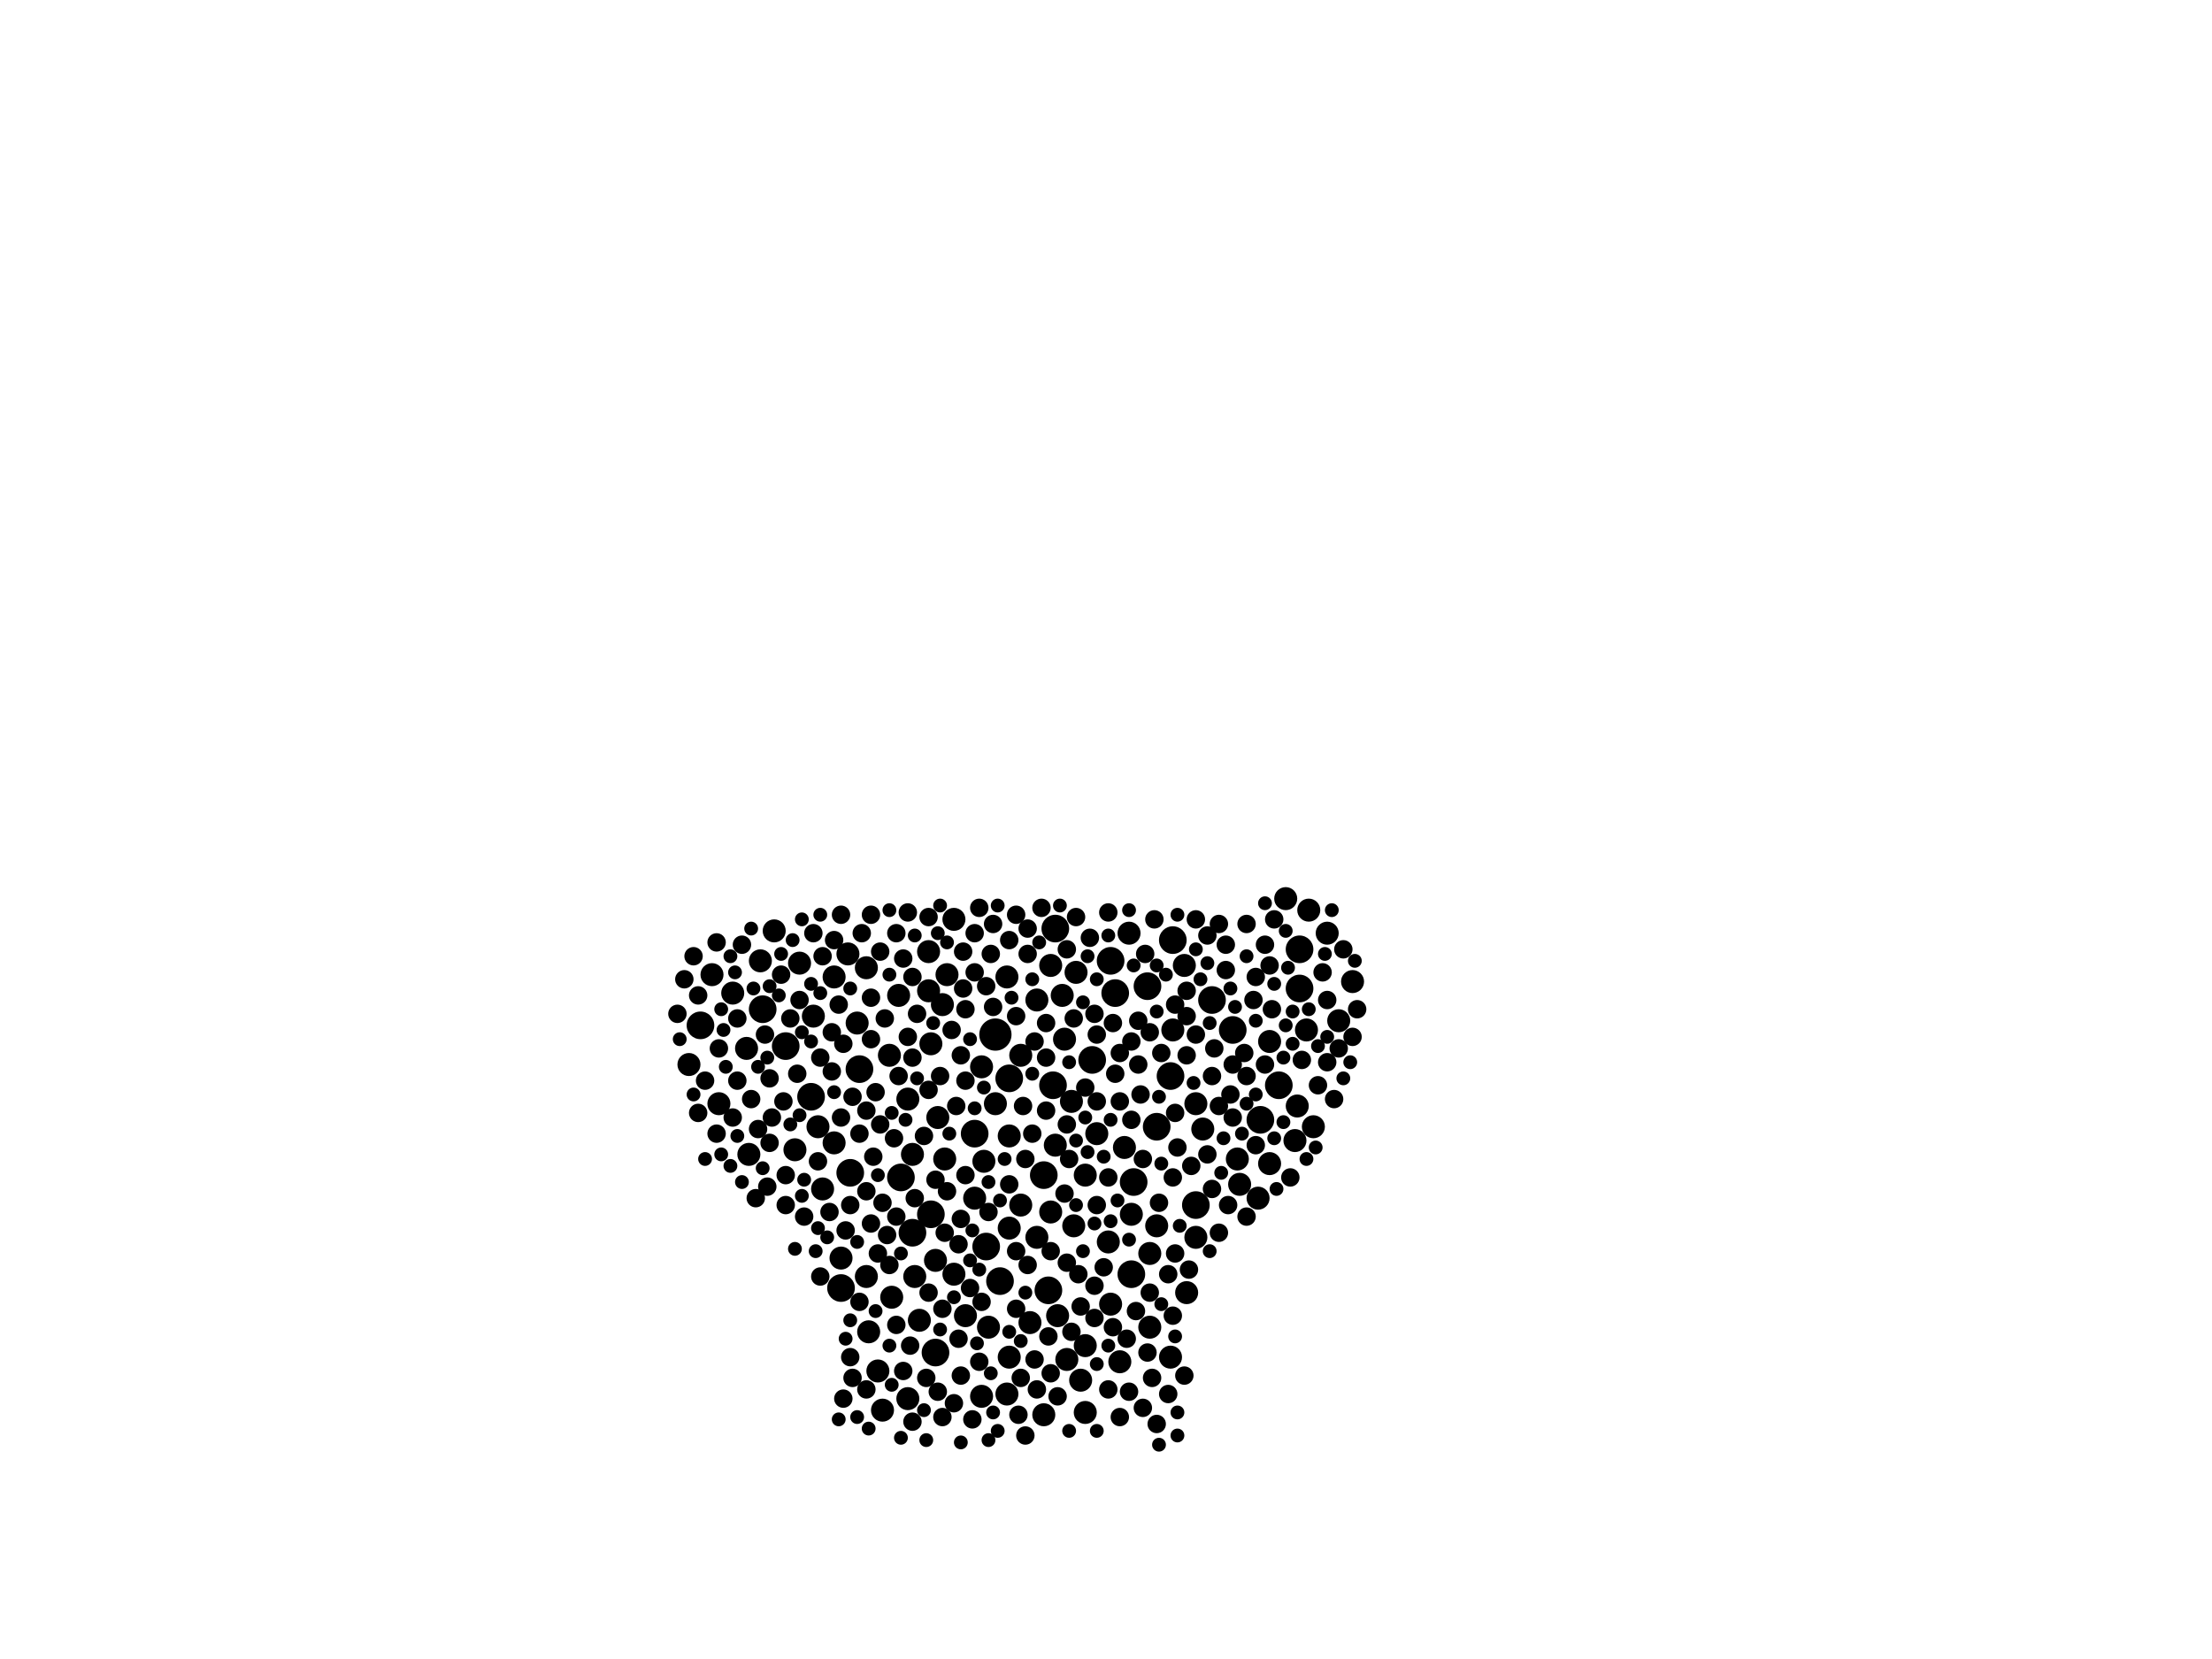 <?xml version="1.0" encoding="utf-8"?>
<svg xmlns="http://www.w3.org/2000/svg"
     xmlns:xlink="http://www.w3.org/1999/xlink" width="1920" height="1440" >

            <defs>
            <style type="text/css"><![CDATA[
circle {stroke: none;}
.c0 {fill: #000000;}
]]></style>
            </defs>
<rect x="0" y="0" width="1920" height="1440" fill="white"/>
<circle cx="864" cy="898" r="14" class="c0"/>
<circle cx="1110" cy="942" r="12" class="c0"/>
<circle cx="1052" cy="868" r="12" class="c0"/>
<circle cx="846" cy="984" r="12" class="c0"/>
<circle cx="1018" cy="816" r="12" class="c0"/>
<circle cx="856" cy="1082" r="12" class="c0"/>
<circle cx="1038" cy="1046" r="12" class="c0"/>
<circle cx="916" cy="806" r="12" class="c0"/>
<circle cx="910" cy="1120" r="12" class="c0"/>
<circle cx="704" cy="952" r="12" class="c0"/>
<circle cx="968" cy="862" r="12" class="c0"/>
<circle cx="738" cy="1018" r="12" class="c0"/>
<circle cx="808" cy="1054" r="12" class="c0"/>
<circle cx="906" cy="1020" r="12" class="c0"/>
<circle cx="984" cy="1026" r="12" class="c0"/>
<circle cx="948" cy="920" r="12" class="c0"/>
<circle cx="730" cy="1118" r="12" class="c0"/>
<circle cx="1128" cy="858" r="12" class="c0"/>
<circle cx="876" cy="936" r="12" class="c0"/>
<circle cx="792" cy="1070" r="12" class="c0"/>
<circle cx="746" cy="928" r="12" class="c0"/>
<circle cx="1070" cy="894" r="12" class="c0"/>
<circle cx="682" cy="908" r="12" class="c0"/>
<circle cx="914" cy="942" r="12" class="c0"/>
<circle cx="782" cy="1022" r="12" class="c0"/>
<circle cx="1004" cy="978" r="12" class="c0"/>
<circle cx="812" cy="1174" r="12" class="c0"/>
<circle cx="1016" cy="934" r="12" class="c0"/>
<circle cx="868" cy="1112" r="12" class="c0"/>
<circle cx="608" cy="890" r="12" class="c0"/>
<circle cx="1094" cy="972" r="12" class="c0"/>
<circle cx="996" cy="856" r="12" class="c0"/>
<circle cx="1128" cy="824" r="12" class="c0"/>
<circle cx="982" cy="1106" r="12" class="c0"/>
<circle cx="662" cy="876" r="12" class="c0"/>
<circle cx="964" cy="834" r="12" class="c0"/>
<circle cx="730" cy="1092" r="10" class="c0"/>
<circle cx="818" cy="872" r="10" class="c0"/>
<circle cx="1152" cy="810" r="10" class="c0"/>
<circle cx="924" cy="902" r="10" class="c0"/>
<circle cx="1016" cy="1178" r="10" class="c0"/>
<circle cx="1140" cy="978" r="10" class="c0"/>
<circle cx="952" cy="984" r="10" class="c0"/>
<circle cx="828" cy="798" r="10" class="c0"/>
<circle cx="874" cy="1210" r="10" class="c0"/>
<circle cx="942" cy="1020" r="10" class="c0"/>
<circle cx="690" cy="998" r="10" class="c0"/>
<circle cx="624" cy="958" r="10" class="c0"/>
<circle cx="792" cy="1002" r="10" class="c0"/>
<circle cx="744" cy="888" r="10" class="c0"/>
<circle cx="972" cy="1182" r="10" class="c0"/>
<circle cx="852" cy="1212" r="10" class="c0"/>
<circle cx="650" cy="1002" r="10" class="c0"/>
<circle cx="1124" cy="990" r="10" class="c0"/>
<circle cx="794" cy="1108" r="10" class="c0"/>
<circle cx="660" cy="834" r="10" class="c0"/>
<circle cx="976" cy="996" r="10" class="c0"/>
<circle cx="942" cy="1226" r="10" class="c0"/>
<circle cx="964" cy="1132" r="10" class="c0"/>
<circle cx="1162" cy="886" r="10" class="c0"/>
<circle cx="1136" cy="790" r="10" class="c0"/>
<circle cx="874" cy="848" r="10" class="c0"/>
<circle cx="854" cy="1008" r="10" class="c0"/>
<circle cx="926" cy="1180" r="10" class="c0"/>
<circle cx="598" cy="924" r="10" class="c0"/>
<circle cx="864" cy="958" r="10" class="c0"/>
<circle cx="838" cy="1142" r="10" class="c0"/>
<circle cx="736" cy="828" r="10" class="c0"/>
<circle cx="752" cy="1108" r="10" class="c0"/>
<circle cx="694" cy="836" r="10" class="c0"/>
<circle cx="636" cy="862" r="10" class="c0"/>
<circle cx="876" cy="1066" r="10" class="c0"/>
<circle cx="1074" cy="1006" r="10" class="c0"/>
<circle cx="788" cy="954" r="10" class="c0"/>
<circle cx="932" cy="1064" r="10" class="c0"/>
<circle cx="858" cy="1152" r="10" class="c0"/>
<circle cx="980" cy="810" r="10" class="c0"/>
<circle cx="962" cy="1078" r="10" class="c0"/>
<circle cx="706" cy="882" r="10" class="c0"/>
<circle cx="876" cy="1178" r="10" class="c0"/>
<circle cx="1102" cy="904" r="10" class="c0"/>
<circle cx="922" cy="864" r="10" class="c0"/>
<circle cx="1092" cy="1040" r="10" class="c0"/>
<circle cx="814" cy="970" r="10" class="c0"/>
<circle cx="900" cy="868" r="10" class="c0"/>
<circle cx="982" cy="1054" r="10" class="c0"/>
<circle cx="1004" cy="1064" r="10" class="c0"/>
<circle cx="780" cy="864" r="10" class="c0"/>
<circle cx="752" cy="840" r="10" class="c0"/>
<circle cx="1018" cy="894" r="10" class="c0"/>
<circle cx="828" cy="1106" r="10" class="c0"/>
<circle cx="822" cy="846" r="10" class="c0"/>
<circle cx="1102" cy="1010" r="10" class="c0"/>
<circle cx="998" cy="1088" r="10" class="c0"/>
<circle cx="820" cy="1006" r="10" class="c0"/>
<circle cx="900" cy="1074" r="10" class="c0"/>
<circle cx="912" cy="1052" r="10" class="c0"/>
<circle cx="754" cy="1156" r="10" class="c0"/>
<circle cx="894" cy="1148" r="10" class="c0"/>
<circle cx="852" cy="926" r="10" class="c0"/>
<circle cx="772" cy="916" r="10" class="c0"/>
<circle cx="916" cy="994" r="10" class="c0"/>
<circle cx="934" cy="844" r="10" class="c0"/>
<circle cx="1038" cy="958" r="10" class="c0"/>
<circle cx="618" cy="846" r="10" class="c0"/>
<circle cx="1134" cy="894" r="10" class="c0"/>
<circle cx="886" cy="916" r="10" class="c0"/>
<circle cx="806" cy="826" r="10" class="c0"/>
<circle cx="930" cy="956" r="10" class="c0"/>
<circle cx="1038" cy="1074" r="10" class="c0"/>
<circle cx="714" cy="1032" r="10" class="c0"/>
<circle cx="998" cy="1152" r="10" class="c0"/>
<circle cx="766" cy="1224" r="10" class="c0"/>
<circle cx="942" cy="1168" r="10" class="c0"/>
<circle cx="808" cy="906" r="10" class="c0"/>
<circle cx="1030" cy="1122" r="10" class="c0"/>
<circle cx="846" cy="1040" r="10" class="c0"/>
<circle cx="648" cy="910" r="10" class="c0"/>
<circle cx="812" cy="1094" r="10" class="c0"/>
<circle cx="1028" cy="838" r="10" class="c0"/>
<circle cx="788" cy="1214" r="10" class="c0"/>
<circle cx="672" cy="808" r="10" class="c0"/>
<circle cx="876" cy="986" r="10" class="c0"/>
<circle cx="918" cy="1142" r="10" class="c0"/>
<circle cx="724" cy="992" r="10" class="c0"/>
<circle cx="1174" cy="852" r="10" class="c0"/>
<circle cx="762" cy="1190" r="10" class="c0"/>
<circle cx="1044" cy="980" r="10" class="c0"/>
<circle cx="710" cy="978" r="10" class="c0"/>
<circle cx="906" cy="1228" r="10" class="c0"/>
<circle cx="886" cy="1046" r="10" class="c0"/>
<circle cx="724" cy="848" r="10" class="c0"/>
<circle cx="806" cy="860" r="10" class="c0"/>
<circle cx="938" cy="1198" r="10" class="c0"/>
<circle cx="798" cy="1146" r="10" class="c0"/>
<circle cx="1126" cy="960" r="10" class="c0"/>
<circle cx="1076" cy="1028" r="10" class="c0"/>
<circle cx="774" cy="1126" r="10" class="c0"/>
<circle cx="912" cy="838" r="10" class="c0"/>
<circle cx="1116" cy="780" r="10" class="c0"/>
<circle cx="816" cy="934" r="8" class="c0"/>
<circle cx="946" cy="814" r="8" class="c0"/>
<circle cx="882" cy="882" r="8" class="c0"/>
<circle cx="1000" cy="1196" r="8" class="c0"/>
<circle cx="1068" cy="950" r="8" class="c0"/>
<circle cx="756" cy="1062" r="8" class="c0"/>
<circle cx="952" cy="956" r="8" class="c0"/>
<circle cx="612" cy="938" r="8" class="c0"/>
<circle cx="804" cy="1196" r="8" class="c0"/>
<circle cx="1022" cy="996" r="8" class="c0"/>
<circle cx="896" cy="984" r="8" class="c0"/>
<circle cx="842" cy="1118" r="8" class="c0"/>
<circle cx="888" cy="960" r="8" class="c0"/>
<circle cx="738" cy="1046" r="8" class="c0"/>
<circle cx="926" cy="1096" r="8" class="c0"/>
<circle cx="834" cy="1194" r="8" class="c0"/>
<circle cx="952" cy="898" r="8" class="c0"/>
<circle cx="664" cy="898" r="8" class="c0"/>
<circle cx="962" cy="1206" r="8" class="c0"/>
<circle cx="588" cy="880" r="8" class="c0"/>
<circle cx="762" cy="1088" r="8" class="c0"/>
<circle cx="1158" cy="954" r="8" class="c0"/>
<circle cx="962" cy="1022" r="8" class="c0"/>
<circle cx="738" cy="1178" r="8" class="c0"/>
<circle cx="818" cy="1136" r="8" class="c0"/>
<circle cx="862" cy="802" r="8" class="c0"/>
<circle cx="1174" cy="900" r="8" class="c0"/>
<circle cx="1090" cy="848" r="8" class="c0"/>
<circle cx="730" cy="794" r="8" class="c0"/>
<circle cx="1048" cy="1002" r="8" class="c0"/>
<circle cx="1144" cy="942" r="8" class="c0"/>
<circle cx="1038" cy="898" r="8" class="c0"/>
<circle cx="1082" cy="934" r="8" class="c0"/>
<circle cx="1064" cy="820" r="8" class="c0"/>
<circle cx="720" cy="1052" r="8" class="c0"/>
<circle cx="706" cy="810" r="8" class="c0"/>
<circle cx="892" cy="1098" r="8" class="c0"/>
<circle cx="806" cy="796" r="8" class="c0"/>
<circle cx="900" cy="1206" r="8" class="c0"/>
<circle cx="952" cy="1046" r="8" class="c0"/>
<circle cx="860" cy="828" r="8" class="c0"/>
<circle cx="910" cy="1160" r="8" class="c0"/>
<circle cx="748" cy="810" r="8" class="c0"/>
<circle cx="682" cy="1046" r="8" class="c0"/>
<circle cx="1088" cy="868" r="8" class="c0"/>
<circle cx="712" cy="918" r="8" class="c0"/>
<circle cx="850" cy="1182" r="8" class="c0"/>
<circle cx="876" cy="816" r="8" class="c0"/>
<circle cx="898" cy="1180" r="8" class="c0"/>
<circle cx="776" cy="988" r="8" class="c0"/>
<circle cx="606" cy="864" r="8" class="c0"/>
<circle cx="1162" cy="910" r="8" class="c0"/>
<circle cx="836" cy="858" r="8" class="c0"/>
<circle cx="740" cy="952" r="8" class="c0"/>
<circle cx="752" cy="964" r="8" class="c0"/>
<circle cx="1120" cy="1022" r="8" class="c0"/>
<circle cx="778" cy="1150" r="8" class="c0"/>
<circle cx="1018" cy="1142" r="8" class="c0"/>
<circle cx="1152" cy="868" r="8" class="c0"/>
<circle cx="876" cy="1028" r="8" class="c0"/>
<circle cx="882" cy="1136" r="8" class="c0"/>
<circle cx="892" cy="806" r="8" class="c0"/>
<circle cx="760" cy="948" r="8" class="c0"/>
<circle cx="1014" cy="1210" r="8" class="c0"/>
<circle cx="746" cy="1130" r="8" class="c0"/>
<circle cx="980" cy="1208" r="8" class="c0"/>
<circle cx="1106" cy="798" r="8" class="c0"/>
<circle cx="652" cy="954" r="8" class="c0"/>
<circle cx="1020" cy="872" r="8" class="c0"/>
<circle cx="1130" cy="920" r="8" class="c0"/>
<circle cx="766" cy="1044" r="8" class="c0"/>
<circle cx="968" cy="932" r="8" class="c0"/>
<circle cx="990" cy="950" r="8" class="c0"/>
<circle cx="740" cy="1196" r="8" class="c0"/>
<circle cx="982" cy="972" r="8" class="c0"/>
<circle cx="844" cy="1232" r="8" class="c0"/>
<circle cx="770" cy="1072" r="8" class="c0"/>
<circle cx="692" cy="932" r="8" class="c0"/>
<circle cx="950" cy="1116" r="8" class="c0"/>
<circle cx="1064" cy="842" r="8" class="c0"/>
<circle cx="758" cy="1004" r="8" class="c0"/>
<circle cx="998" cy="896" r="8" class="c0"/>
<circle cx="846" cy="810" r="8" class="c0"/>
<circle cx="1166" cy="824" r="8" class="c0"/>
<circle cx="1054" cy="910" r="8" class="c0"/>
<circle cx="1066" cy="1046" r="8" class="c0"/>
<circle cx="886" cy="1196" r="8" class="c0"/>
<circle cx="668" cy="936" r="8" class="c0"/>
<circle cx="832" cy="1162" r="8" class="c0"/>
<circle cx="624" cy="910" r="8" class="c0"/>
<circle cx="1148" cy="844" r="8" class="c0"/>
<circle cx="908" cy="918" r="8" class="c0"/>
<circle cx="1018" cy="1022" r="8" class="c0"/>
<circle cx="784" cy="1190" r="8" class="c0"/>
<circle cx="756" cy="866" r="8" class="c0"/>
<circle cx="978" cy="1162" r="8" class="c0"/>
<circle cx="934" cy="796" r="8" class="c0"/>
<circle cx="794" cy="1040" r="8" class="c0"/>
<circle cx="988" cy="924" r="8" class="c0"/>
<circle cx="1004" cy="1236" r="8" class="c0"/>
<circle cx="778" cy="810" r="8" class="c0"/>
<circle cx="1090" cy="994" r="8" class="c0"/>
<circle cx="834" cy="1058" r="8" class="c0"/>
<circle cx="826" cy="894" r="8" class="c0"/>
<circle cx="1020" cy="1088" r="8" class="c0"/>
<circle cx="666" cy="1030" r="8" class="c0"/>
<circle cx="834" cy="916" r="8" class="c0"/>
<circle cx="668" cy="992" r="8" class="c0"/>
<circle cx="710" cy="1008" r="8" class="c0"/>
<circle cx="838" cy="938" r="8" class="c0"/>
<circle cx="784" cy="832" r="8" class="c0"/>
<circle cx="622" cy="818" r="8" class="c0"/>
<circle cx="680" cy="956" r="8" class="c0"/>
<circle cx="1030" cy="916" r="8" class="c0"/>
<circle cx="728" cy="872" r="8" class="c0"/>
<circle cx="982" cy="904" r="8" class="c0"/>
<circle cx="1006" cy="1044" r="8" class="c0"/>
<circle cx="852" cy="1130" r="8" class="c0"/>
<circle cx="972" cy="1230" r="8" class="c0"/>
<circle cx="640" cy="938" r="8" class="c0"/>
<circle cx="918" cy="1212" r="8" class="c0"/>
<circle cx="1102" cy="838" r="8" class="c0"/>
<circle cx="1048" cy="812" r="8" class="c0"/>
<circle cx="1082" cy="802" r="8" class="c0"/>
<circle cx="732" cy="1214" r="8" class="c0"/>
<circle cx="812" cy="1024" r="8" class="c0"/>
<circle cx="1070" cy="970" r="8" class="c0"/>
<circle cx="814" cy="1208" r="8" class="c0"/>
<circle cx="1098" cy="820" r="8" class="c0"/>
<circle cx="752" cy="1034" r="8" class="c0"/>
<circle cx="734" cy="1068" r="8" class="c0"/>
<circle cx="682" cy="1020" r="8" class="c0"/>
<circle cx="790" cy="1168" r="8" class="c0"/>
<circle cx="694" cy="868" r="8" class="c0"/>
<circle cx="732" cy="906" r="8" class="c0"/>
<circle cx="838" cy="876" r="8" class="c0"/>
<circle cx="796" cy="880" r="8" class="c0"/>
<circle cx="756" cy="794" r="8" class="c0"/>
<circle cx="966" cy="1152" r="8" class="c0"/>
<circle cx="962" cy="792" r="8" class="c0"/>
<circle cx="836" cy="826" r="8" class="c0"/>
<circle cx="792" cy="1234" r="8" class="c0"/>
<circle cx="950" cy="880" r="8" class="c0"/>
<circle cx="998" cy="1122" r="8" class="c0"/>
<circle cx="1052" cy="934" r="8" class="c0"/>
<circle cx="1052" cy="1032" r="8" class="c0"/>
<circle cx="658" cy="980" r="8" class="c0"/>
<circle cx="830" cy="960" r="8" class="c0"/>
<circle cx="904" cy="788" r="8" class="c0"/>
<circle cx="778" cy="1056" r="8" class="c0"/>
<circle cx="950" cy="1144" r="8" class="c0"/>
<circle cx="992" cy="1006" r="8" class="c0"/>
<circle cx="1038" cy="798" r="8" class="c0"/>
<circle cx="898" cy="904" r="8" class="c0"/>
<circle cx="882" cy="794" r="8" class="c0"/>
<circle cx="602" cy="830" r="8" class="c0"/>
<circle cx="678" cy="846" r="8" class="c0"/>
<circle cx="670" cy="970" r="8" class="c0"/>
<circle cx="1080" cy="914" r="8" class="c0"/>
<circle cx="1104" cy="876" r="8" class="c0"/>
<circle cx="656" cy="1040" r="8" class="c0"/>
<circle cx="722" cy="930" r="8" class="c0"/>
<circle cx="932" cy="884" r="8" class="c0"/>
<circle cx="606" cy="966" r="8" class="c0"/>
<circle cx="768" cy="884" r="8" class="c0"/>
<circle cx="1058" cy="1070" r="8" class="c0"/>
<circle cx="722" cy="896" r="8" class="c0"/>
<circle cx="724" cy="816" r="8" class="c0"/>
<circle cx="644" cy="820" r="8" class="c0"/>
<circle cx="764" cy="976" r="8" class="c0"/>
<circle cx="992" cy="1222" r="8" class="c0"/>
<circle cx="966" cy="888" r="8" class="c0"/>
<circle cx="994" cy="828" r="8" class="c0"/>
<circle cx="1034" cy="1012" r="8" class="c0"/>
<circle cx="892" cy="828" r="8" class="c0"/>
<circle cx="818" cy="1230" r="8" class="c0"/>
<circle cx="730" cy="970" r="8" class="c0"/>
<circle cx="862" cy="874" r="8" class="c0"/>
<circle cx="926" cy="976" r="8" class="c0"/>
<circle cx="1058" cy="802" r="8" class="c0"/>
<circle cx="828" cy="1218" r="8" class="c0"/>
<circle cx="1098" cy="924" r="8" class="c0"/>
<circle cx="622" cy="984" r="8" class="c0"/>
<circle cx="912" cy="1086" r="8" class="c0"/>
<circle cx="846" cy="844" r="8" class="c0"/>
<circle cx="1028" cy="1194" r="8" class="c0"/>
<circle cx="882" cy="1086" r="8" class="c0"/>
<circle cx="802" cy="986" r="8" class="c0"/>
<circle cx="636" cy="970" r="8" class="c0"/>
<circle cx="838" cy="1020" r="8" class="c0"/>
<circle cx="806" cy="946" r="8" class="c0"/>
<circle cx="890" cy="1246" r="8" class="c0"/>
<circle cx="746" cy="984" r="8" class="c0"/>
<circle cx="926" cy="824" r="8" class="c0"/>
<circle cx="924" cy="1036" r="8" class="c0"/>
<circle cx="686" cy="884" r="8" class="c0"/>
<circle cx="1008" cy="914" r="8" class="c0"/>
<circle cx="986" cy="1138" r="8" class="c0"/>
<circle cx="806" cy="1122" r="8" class="c0"/>
<circle cx="820" cy="1070" r="8" class="c0"/>
<circle cx="1002" cy="798" r="8" class="c0"/>
<circle cx="972" cy="914" r="8" class="c0"/>
<circle cx="858" cy="1052" r="8" class="c0"/>
<circle cx="930" cy="1156" r="8" class="c0"/>
<circle cx="890" cy="1006" r="8" class="c0"/>
<circle cx="972" cy="956" r="8" class="c0"/>
<circle cx="752" cy="1206" r="8" class="c0"/>
<circle cx="640" cy="884" r="8" class="c0"/>
<circle cx="996" cy="1174" r="8" class="c0"/>
<circle cx="988" cy="886" r="8" class="c0"/>
<circle cx="850" cy="788" r="8" class="c0"/>
<circle cx="756" cy="902" r="8" class="c0"/>
<circle cx="594" cy="850" r="8" class="c0"/>
<circle cx="958" cy="1100" r="8" class="c0"/>
<circle cx="1030" cy="860" r="8" class="c0"/>
<circle cx="1152" cy="922" r="8" class="c0"/>
<circle cx="938" cy="1134" r="8" class="c0"/>
<circle cx="764" cy="826" r="8" class="c0"/>
<circle cx="1082" cy="1056" r="8" class="c0"/>
<circle cx="1070" cy="924" r="8" class="c0"/>
<circle cx="772" cy="1098" r="8" class="c0"/>
<circle cx="792" cy="918" r="8" class="c0"/>
<circle cx="1020" cy="966" r="8" class="c0"/>
<circle cx="788" cy="900" r="8" class="c0"/>
<circle cx="788" cy="792" r="8" class="c0"/>
<circle cx="1014" cy="1106" r="8" class="c0"/>
<circle cx="908" cy="888" r="8" class="c0"/>
<circle cx="712" cy="1108" r="8" class="c0"/>
<circle cx="912" cy="1192" r="8" class="c0"/>
<circle cx="884" cy="1228" r="8" class="c0"/>
<circle cx="780" cy="934" r="8" class="c0"/>
<circle cx="714" cy="830" r="8" class="c0"/>
<circle cx="1030" cy="882" r="8" class="c0"/>
<circle cx="856" cy="856" r="8" class="c0"/>
<circle cx="698" cy="1056" r="8" class="c0"/>
<circle cx="1058" cy="960" r="8" class="c0"/>
<circle cx="832" cy="1080" r="8" class="c0"/>
<circle cx="1032" cy="1102" r="8" class="c0"/>
<circle cx="936" cy="1106" r="8" class="c0"/>
<circle cx="908" cy="964" r="8" class="c0"/>
<circle cx="942" cy="944" r="8" class="c0"/>
<circle cx="928" cy="1006" r="8" class="c0"/>
<circle cx="1178" cy="876" r="8" class="c0"/>
<circle cx="822" cy="1034" r="8" class="c0"/>
<circle cx="792" cy="848" r="8" class="c0"/>
<circle cx="952" cy="1184" r="6" class="c0"/>
<circle cx="1062" cy="988" r="6" class="c0"/>
<circle cx="878" cy="866" r="6" class="c0"/>
<circle cx="1048" cy="836" r="6" class="c0"/>
<circle cx="782" cy="1088" r="6" class="c0"/>
<circle cx="704" cy="904" r="6" class="c0"/>
<circle cx="1106" cy="854" r="6" class="c0"/>
<circle cx="958" cy="1004" r="6" class="c0"/>
<circle cx="686" cy="976" r="6" class="c0"/>
<circle cx="934" cy="1046" r="6" class="c0"/>
<circle cx="846" cy="962" r="6" class="c0"/>
<circle cx="676" cy="864" r="6" class="c0"/>
<circle cx="794" cy="812" r="6" class="c0"/>
<circle cx="640" cy="986" r="6" class="c0"/>
<circle cx="662" cy="1014" r="6" class="c0"/>
<circle cx="928" cy="922" r="6" class="c0"/>
<circle cx="704" cy="854" r="6" class="c0"/>
<circle cx="772" cy="1168" r="6" class="c0"/>
<circle cx="1050" cy="888" r="6" class="c0"/>
<circle cx="1082" cy="830" r="6" class="c0"/>
<circle cx="842" cy="902" r="6" class="c0"/>
<circle cx="738" cy="1146" r="6" class="c0"/>
<circle cx="1068" cy="858" r="6" class="c0"/>
<circle cx="724" cy="948" r="6" class="c0"/>
<circle cx="698" cy="1024" r="6" class="c0"/>
<circle cx="718" cy="1074" r="6" class="c0"/>
<circle cx="1042" cy="850" r="6" class="c0"/>
<circle cx="862" cy="1226" r="6" class="c0"/>
<circle cx="654" cy="858" r="6" class="c0"/>
<circle cx="1116" cy="808" r="6" class="c0"/>
<circle cx="772" cy="846" r="6" class="c0"/>
<circle cx="712" cy="794" r="6" class="c0"/>
<circle cx="1142" cy="996" r="6" class="c0"/>
<circle cx="854" cy="944" r="6" class="c0"/>
<circle cx="774" cy="1202" r="6" class="c0"/>
<circle cx="626" cy="1002" r="6" class="c0"/>
<circle cx="940" cy="1086" r="6" class="c0"/>
<circle cx="942" cy="970" r="6" class="c0"/>
<circle cx="638" cy="844" r="6" class="c0"/>
<circle cx="658" cy="926" r="6" class="c0"/>
<circle cx="712" cy="862" r="6" class="c0"/>
<circle cx="824" cy="984" r="6" class="c0"/>
<circle cx="1022" cy="794" r="6" class="c0"/>
<circle cx="666" cy="918" r="6" class="c0"/>
<circle cx="858" cy="1026" r="6" class="c0"/>
<circle cx="1106" cy="988" r="6" class="c0"/>
<circle cx="760" cy="1138" r="6" class="c0"/>
<circle cx="1090" cy="950" r="6" class="c0"/>
<circle cx="1134" cy="1006" r="6" class="c0"/>
<circle cx="786" cy="972" r="6" class="c0"/>
<circle cx="1114" cy="918" r="6" class="c0"/>
<circle cx="688" cy="816" r="6" class="c0"/>
<circle cx="626" cy="876" r="6" class="c0"/>
<circle cx="940" cy="870" r="6" class="c0"/>
<circle cx="744" cy="1078" r="6" class="c0"/>
<circle cx="690" cy="1084" r="6" class="c0"/>
<circle cx="1098" cy="784" r="6" class="c0"/>
<circle cx="1152" cy="900" r="6" class="c0"/>
<circle cx="630" cy="926" r="6" class="c0"/>
<circle cx="1008" cy="1132" r="6" class="c0"/>
<circle cx="944" cy="1000" r="6" class="c0"/>
<circle cx="644" cy="1026" r="6" class="c0"/>
<circle cx="860" cy="1192" r="6" class="c0"/>
<circle cx="696" cy="798" r="6" class="c0"/>
<circle cx="1166" cy="936" r="6" class="c0"/>
<circle cx="896" cy="932" r="6" class="c0"/>
<circle cx="708" cy="1086" r="6" class="c0"/>
<circle cx="952" cy="850" r="6" class="c0"/>
<circle cx="866" cy="1242" r="6" class="c0"/>
<circle cx="902" cy="818" r="6" class="c0"/>
<circle cx="1006" cy="1254" r="6" class="c0"/>
<circle cx="1122" cy="906" r="6" class="c0"/>
<circle cx="1004" cy="878" r="6" class="c0"/>
<circle cx="1060" cy="1018" r="6" class="c0"/>
<circle cx="774" cy="966" r="6" class="c0"/>
<circle cx="896" cy="850" r="6" class="c0"/>
<circle cx="1024" cy="1064" r="6" class="c0"/>
<circle cx="970" cy="1042" r="6" class="c0"/>
<circle cx="980" cy="1076" r="6" class="c0"/>
<circle cx="1156" cy="790" r="6" class="c0"/>
<circle cx="876" cy="1156" r="6" class="c0"/>
<circle cx="1114" cy="974" r="6" class="c0"/>
<circle cx="1116" cy="890" r="6" class="c0"/>
<circle cx="1022" cy="1226" r="6" class="c0"/>
<circle cx="1050" cy="1086" r="6" class="c0"/>
<circle cx="668" cy="856" r="6" class="c0"/>
<circle cx="1090" cy="886" r="6" class="c0"/>
<circle cx="984" cy="838" r="6" class="c0"/>
<circle cx="744" cy="1230" r="6" class="c0"/>
<circle cx="1004" cy="838" r="6" class="c0"/>
<circle cx="872" cy="1006" r="6" class="c0"/>
<circle cx="652" cy="806" r="6" class="c0"/>
<circle cx="964" cy="972" r="6" class="c0"/>
<circle cx="1078" cy="984" r="6" class="c0"/>
<circle cx="1006" cy="952" r="6" class="c0"/>
<circle cx="964" cy="1060" r="6" class="c0"/>
<circle cx="678" cy="828" r="6" class="c0"/>
<circle cx="814" cy="810" r="6" class="c0"/>
<circle cx="738" cy="858" r="6" class="c0"/>
<circle cx="842" cy="1094" r="6" class="c0"/>
<circle cx="1022" cy="1246" r="6" class="c0"/>
<circle cx="1144" cy="908" r="6" class="c0"/>
<circle cx="886" cy="1164" r="6" class="c0"/>
<circle cx="834" cy="1252" r="6" class="c0"/>
<circle cx="980" cy="790" r="6" class="c0"/>
<circle cx="696" cy="1038" r="6" class="c0"/>
<circle cx="1036" cy="940" r="6" class="c0"/>
<circle cx="1038" cy="824" r="6" class="c0"/>
<circle cx="868" cy="1042" r="6" class="c0"/>
<circle cx="866" cy="786" r="6" class="c0"/>
<circle cx="590" cy="902" r="6" class="c0"/>
<circle cx="1172" cy="922" r="6" class="c0"/>
<circle cx="928" cy="1242" r="6" class="c0"/>
<circle cx="822" cy="818" r="6" class="c0"/>
<circle cx="920" cy="786" r="6" class="c0"/>
<circle cx="1136" cy="876" r="6" class="c0"/>
<circle cx="844" cy="1068" r="6" class="c0"/>
<circle cx="848" cy="1166" r="6" class="c0"/>
<circle cx="890" cy="1122" r="6" class="c0"/>
<circle cx="828" cy="1126" r="6" class="c0"/>
<circle cx="1008" cy="1010" r="6" class="c0"/>
<circle cx="1072" cy="874" r="6" class="c0"/>
<circle cx="762" cy="1020" r="6" class="c0"/>
<circle cx="1020" cy="1160" r="6" class="c0"/>
<circle cx="1122" cy="878" r="6" class="c0"/>
<circle cx="694" cy="968" r="6" class="c0"/>
<circle cx="950" cy="1062" r="6" class="c0"/>
<circle cx="934" cy="990" r="6" class="c0"/>
<circle cx="734" cy="1162" r="6" class="c0"/>
<circle cx="634" cy="830" r="6" class="c0"/>
<circle cx="602" cy="950" r="6" class="c0"/>
<circle cx="816" cy="1154" r="6" class="c0"/>
<circle cx="1176" cy="834" r="6" class="c0"/>
<circle cx="796" cy="936" r="6" class="c0"/>
<circle cx="1108" cy="1032" r="6" class="c0"/>
<circle cx="710" cy="1066" r="6" class="c0"/>
<circle cx="962" cy="1168" r="6" class="c0"/>
<circle cx="696" cy="896" r="6" class="c0"/>
<circle cx="772" cy="790" r="6" class="c0"/>
<circle cx="1012" cy="846" r="6" class="c0"/>
<circle cx="804" cy="1250" r="6" class="c0"/>
<circle cx="962" cy="812" r="6" class="c0"/>
<circle cx="802" cy="1224" r="6" class="c0"/>
<circle cx="850" cy="1102" r="6" class="c0"/>
<circle cx="728" cy="1232" r="6" class="c0"/>
<circle cx="858" cy="1250" r="6" class="c0"/>
<circle cx="810" cy="888" r="6" class="c0"/>
<circle cx="816" cy="786" r="6" class="c0"/>
<circle cx="952" cy="1242" r="6" class="c0"/>
<circle cx="634" cy="1012" r="6" class="c0"/>
<circle cx="628" cy="894" r="6" class="c0"/>
<circle cx="1118" cy="840" r="6" class="c0"/>
<circle cx="1082" cy="958" r="6" class="c0"/>
<circle cx="612" cy="1006" r="6" class="c0"/>
<circle cx="754" cy="1240" r="6" class="c0"/>
<circle cx="1150" cy="828" r="6" class="c0"/>
<circle cx="944" cy="830" r="6" class="c0"/>
<circle cx="782" cy="1248" r="6" class="c0"/>
</svg>
